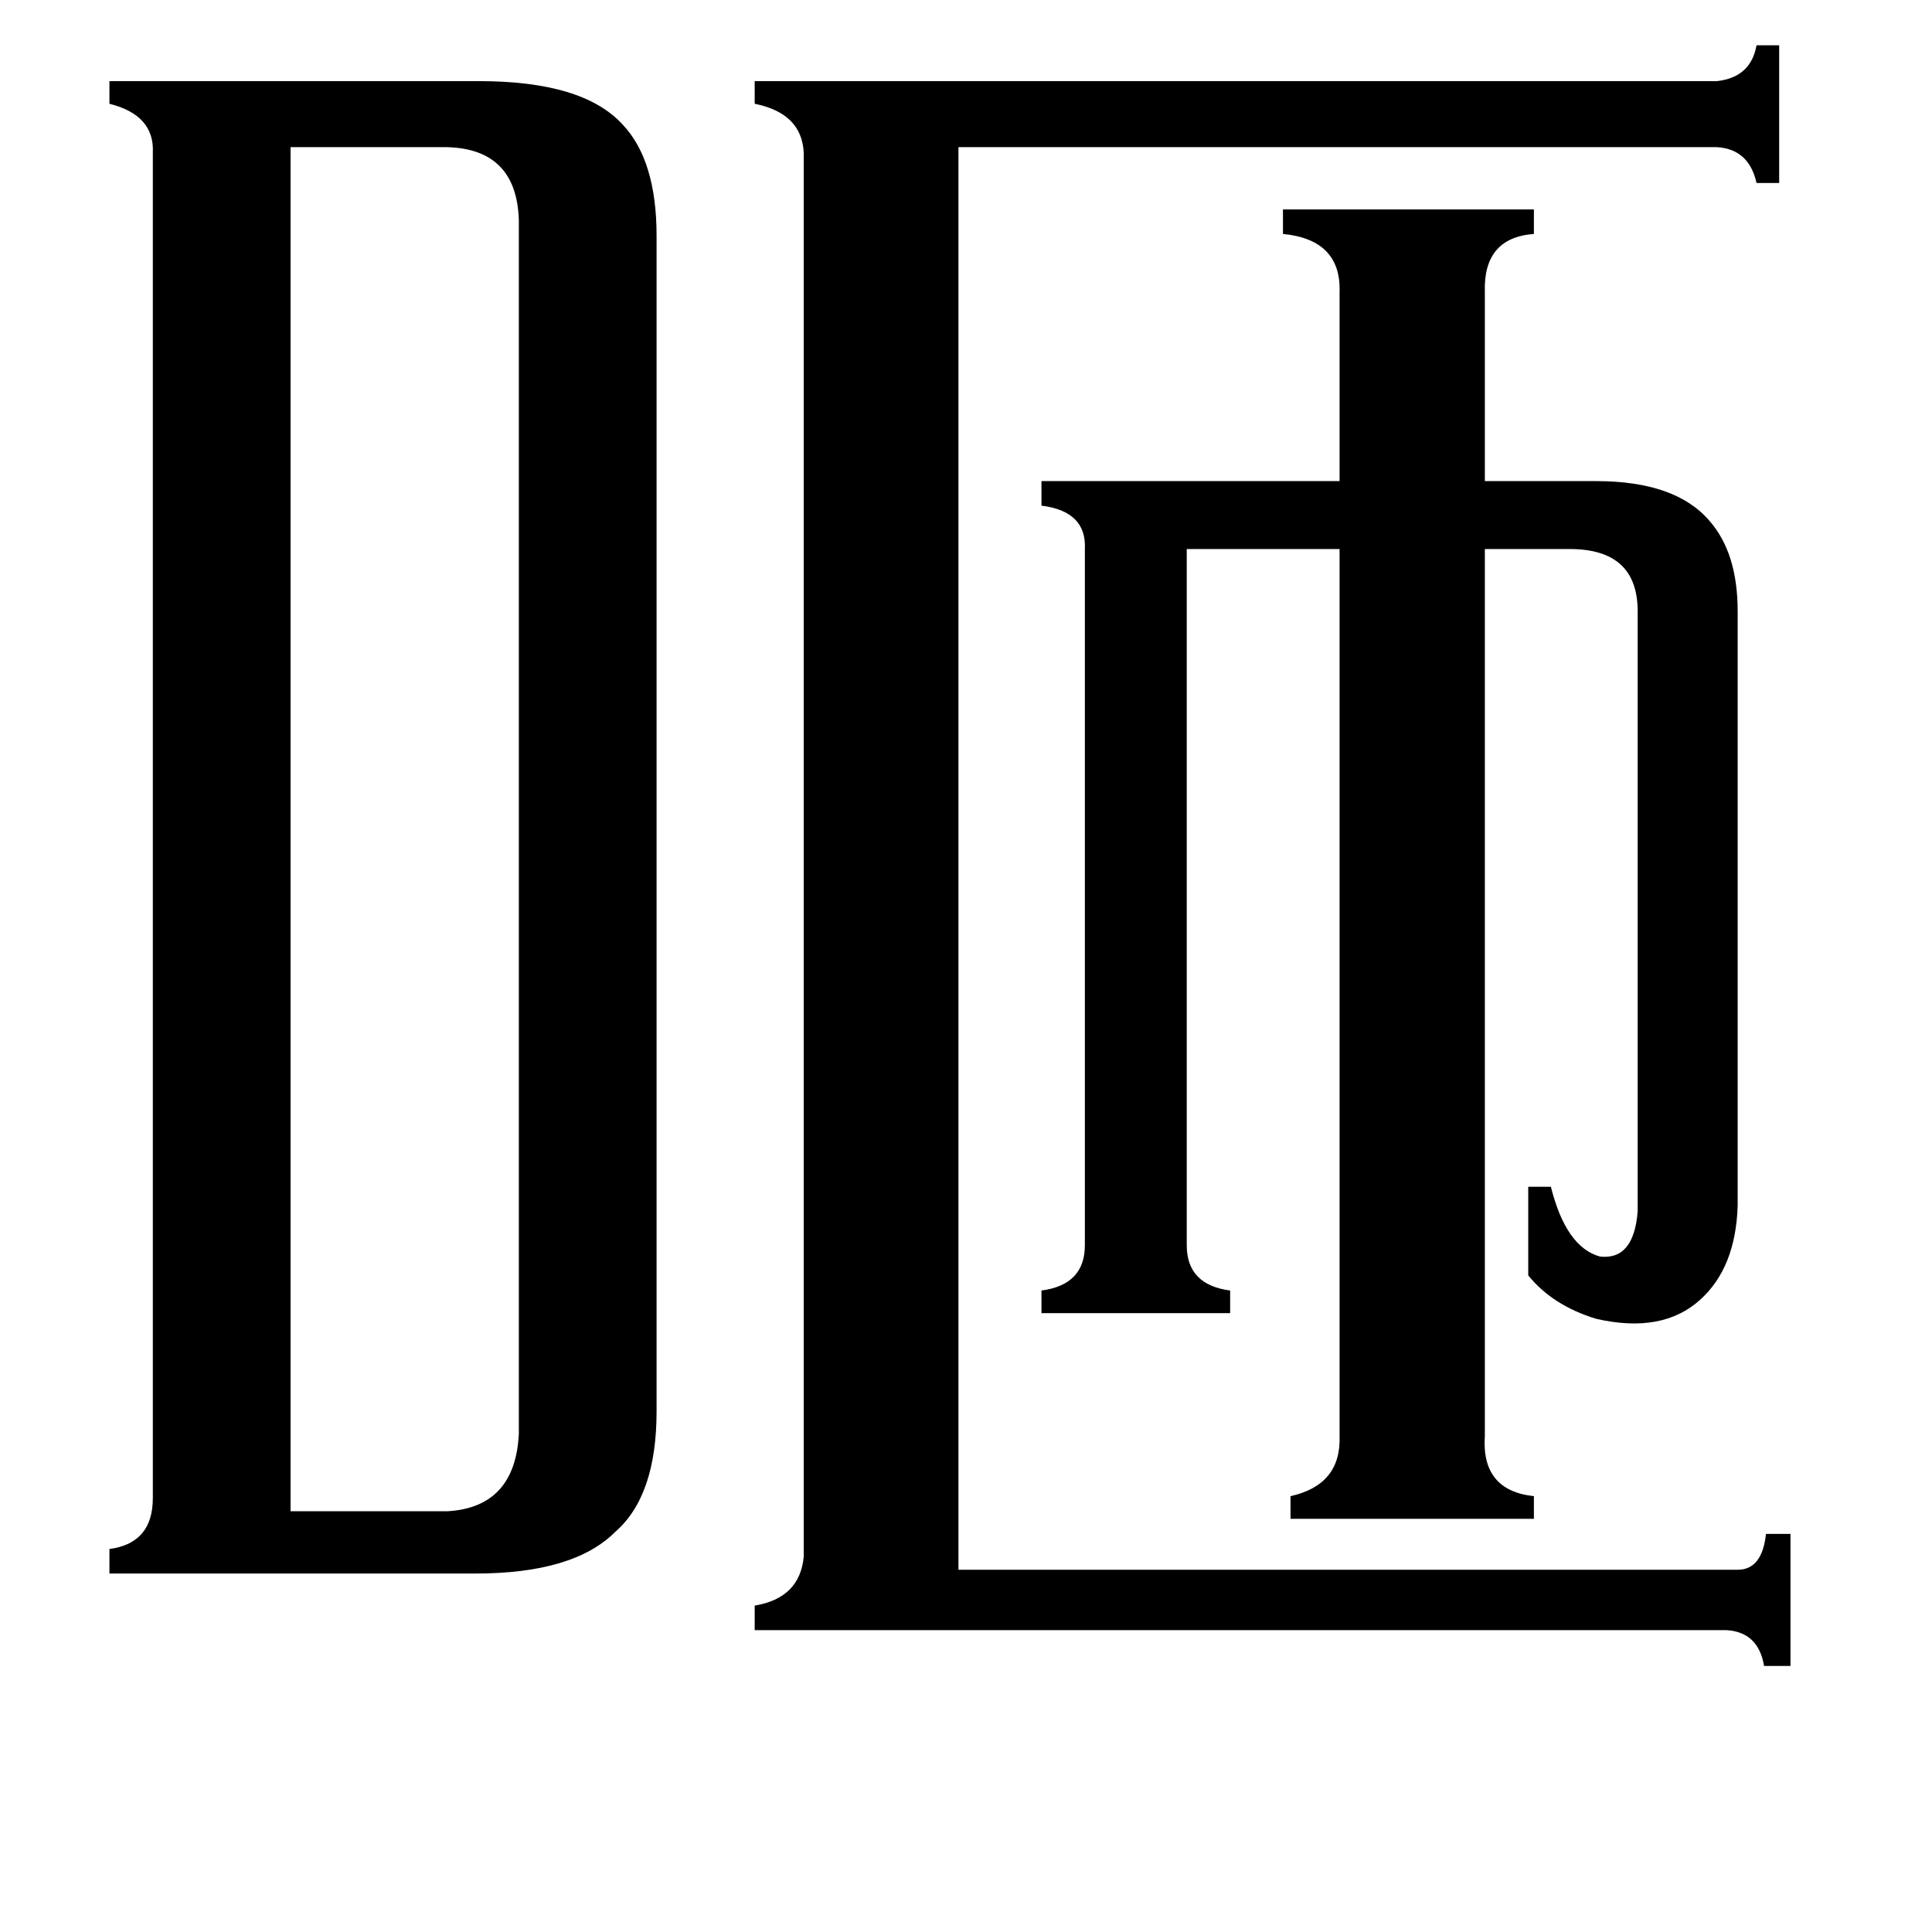 <svg xmlns="http://www.w3.org/2000/svg" viewBox="0 -800 1024 1024">
	<path fill="#000000" d="M154 1H237Q273 -1 275 -40V-683Q274 -721 237 -722H154ZM508 32H921Q934 32 936 13H949V83H935Q932 65 915 64H400V51Q424 47 426 25V-719Q425 -740 400 -745V-757H910Q928 -759 931 -776H943V-703H931Q927 -721 910 -722H508ZM629 -140Q629 -119 652 -116V-104H552V-116Q575 -119 575 -140V-509Q576 -529 552 -532V-545H710V-645Q711 -673 680 -676V-689H813V-676Q786 -674 787 -645V-545H846Q888 -545 906 -524Q921 -507 921 -476V-161Q920 -128 901 -111Q881 -93 846 -101Q823 -108 810 -124V-171H822Q830 -139 848 -134Q866 -132 868 -158V-476Q868 -509 832 -509H787V-39Q785 -10 813 -7V5H684V-7Q711 -13 710 -39V-509H629ZM81 -719Q82 -739 58 -745V-757H254Q309 -757 330 -734Q348 -715 348 -675V-52Q348 -7 326 12Q304 34 252 34H58V21Q81 18 81 -6Z"/>
</svg>